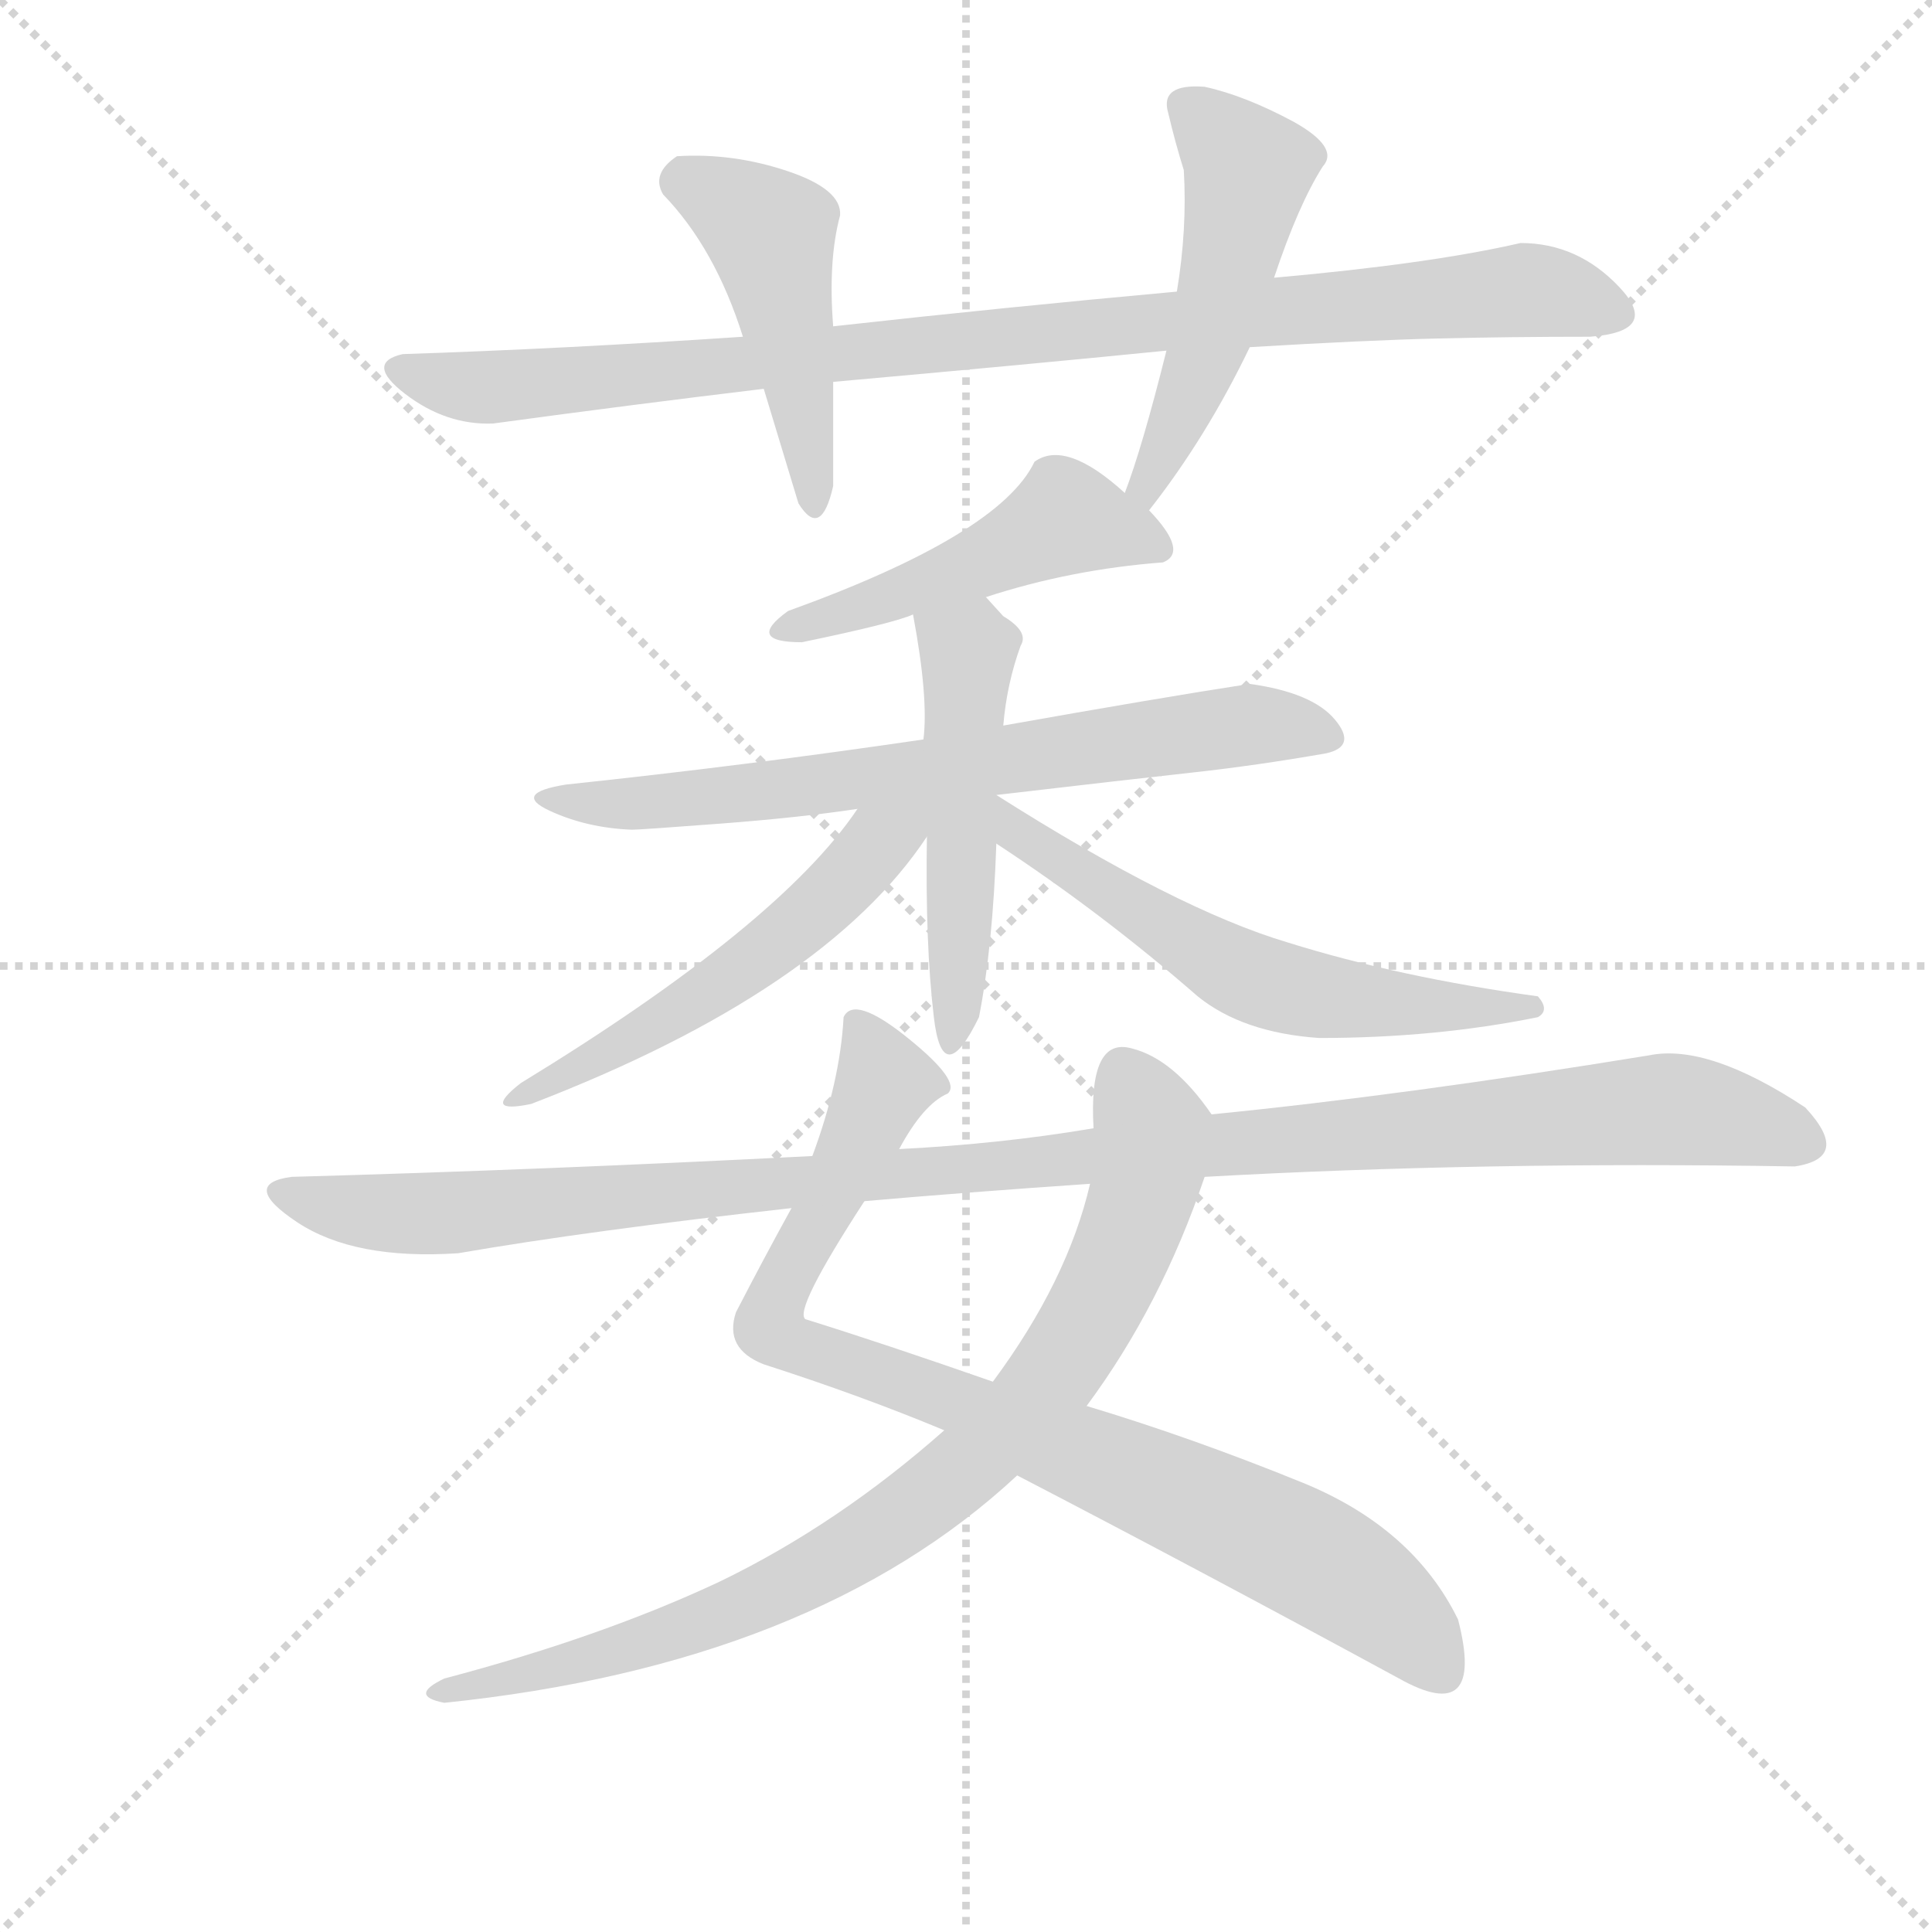 <svg version="1.1" viewBox="0 0 1024 1024" xmlns="http://www.w3.org/2000/svg">
  <g stroke="lightgray" stroke-dasharray="1,1" stroke-width="1" transform="scale(4, 4)">
    <line x1="0" y1="0" x2="256" y2="256"></line>
    <line x1="256" y1="0" x2="0" y2="256"></line>
    <line x1="128" y1="0" x2="128" y2="256"></line>
    <line x1="0" y1="128" x2="256" y2="128"></line>
  </g>
  <g transform="scale(0.92, -0.92) translate(60, -900)">
    <style type="text/css">
      
        @keyframes keyframes0 {
          from {
            stroke: blue;
            stroke-dashoffset: 956;
            stroke-width: 128;
          }
          76% {
            animation-timing-function: step-end;
            stroke: blue;
            stroke-dashoffset: 0;
            stroke-width: 128;
          }
          to {
            stroke: black;
            stroke-width: 1024;
          }
        }
        #make-me-a-hanzi-animation-0 {
          animation: keyframes0 1.028s both;
          animation-delay: 0s;
          animation-timing-function: linear;
        }
      
        @keyframes keyframes1 {
          from {
            stroke: blue;
            stroke-dashoffset: 468;
            stroke-width: 128;
          }
          60% {
            animation-timing-function: step-end;
            stroke: blue;
            stroke-dashoffset: 0;
            stroke-width: 128;
          }
          to {
            stroke: black;
            stroke-width: 1024;
          }
        }
        #make-me-a-hanzi-animation-1 {
          animation: keyframes1 0.631s both;
          animation-delay: 1.028s;
          animation-timing-function: linear;
        }
      
        @keyframes keyframes2 {
          from {
            stroke: blue;
            stroke-dashoffset: 503;
            stroke-width: 128;
          }
          62% {
            animation-timing-function: step-end;
            stroke: blue;
            stroke-dashoffset: 0;
            stroke-width: 128;
          }
          to {
            stroke: black;
            stroke-width: 1024;
          }
        }
        #make-me-a-hanzi-animation-2 {
          animation: keyframes2 0.659s both;
          animation-delay: 1.659s;
          animation-timing-function: linear;
        }
      
        @keyframes keyframes3 {
          from {
            stroke: blue;
            stroke-dashoffset: 477;
            stroke-width: 128;
          }
          61% {
            animation-timing-function: step-end;
            stroke: blue;
            stroke-dashoffset: 0;
            stroke-width: 128;
          }
          to {
            stroke: black;
            stroke-width: 1024;
          }
        }
        #make-me-a-hanzi-animation-3 {
          animation: keyframes3 0.638s both;
          animation-delay: 2.318s;
          animation-timing-function: linear;
        }
      
        @keyframes keyframes4 {
          from {
            stroke: blue;
            stroke-dashoffset: 707;
            stroke-width: 128;
          }
          70% {
            animation-timing-function: step-end;
            stroke: blue;
            stroke-dashoffset: 0;
            stroke-width: 128;
          }
          to {
            stroke: black;
            stroke-width: 1024;
          }
        }
        #make-me-a-hanzi-animation-4 {
          animation: keyframes4 0.825s both;
          animation-delay: 2.956s;
          animation-timing-function: linear;
        }
      
        @keyframes keyframes5 {
          from {
            stroke: blue;
            stroke-dashoffset: 499;
            stroke-width: 128;
          }
          62% {
            animation-timing-function: step-end;
            stroke: blue;
            stroke-dashoffset: 0;
            stroke-width: 128;
          }
          to {
            stroke: black;
            stroke-width: 1024;
          }
        }
        #make-me-a-hanzi-animation-5 {
          animation: keyframes5 0.656s both;
          animation-delay: 3.782s;
          animation-timing-function: linear;
        }
      
        @keyframes keyframes6 {
          from {
            stroke: blue;
            stroke-dashoffset: 525;
            stroke-width: 128;
          }
          63% {
            animation-timing-function: step-end;
            stroke: blue;
            stroke-dashoffset: 0;
            stroke-width: 128;
          }
          to {
            stroke: black;
            stroke-width: 1024;
          }
        }
        #make-me-a-hanzi-animation-6 {
          animation: keyframes6 0.677s both;
          animation-delay: 4.438s;
          animation-timing-function: linear;
        }
      
        @keyframes keyframes7 {
          from {
            stroke: blue;
            stroke-dashoffset: 589;
            stroke-width: 128;
          }
          66% {
            animation-timing-function: step-end;
            stroke: blue;
            stroke-dashoffset: 0;
            stroke-width: 128;
          }
          to {
            stroke: black;
            stroke-width: 1024;
          }
        }
        #make-me-a-hanzi-animation-7 {
          animation: keyframes7 0.729s both;
          animation-delay: 5.115s;
          animation-timing-function: linear;
        }
      
        @keyframes keyframes8 {
          from {
            stroke: blue;
            stroke-dashoffset: 885;
            stroke-width: 128;
          }
          74% {
            animation-timing-function: step-end;
            stroke: blue;
            stroke-dashoffset: 0;
            stroke-width: 128;
          }
          to {
            stroke: black;
            stroke-width: 1024;
          }
        }
        #make-me-a-hanzi-animation-8 {
          animation: keyframes8 0.97s both;
          animation-delay: 5.844s;
          animation-timing-function: linear;
        }
      
        @keyframes keyframes9 {
          from {
            stroke: blue;
            stroke-dashoffset: 844;
            stroke-width: 128;
          }
          73% {
            animation-timing-function: step-end;
            stroke: blue;
            stroke-dashoffset: 0;
            stroke-width: 128;
          }
          to {
            stroke: black;
            stroke-width: 1024;
          }
        }
        #make-me-a-hanzi-animation-9 {
          animation: keyframes9 0.937s both;
          animation-delay: 6.815s;
          animation-timing-function: linear;
        }
      
        @keyframes keyframes10 {
          from {
            stroke: blue;
            stroke-dashoffset: 1133;
            stroke-width: 128;
          }
          79% {
            animation-timing-function: step-end;
            stroke: blue;
            stroke-dashoffset: 0;
            stroke-width: 128;
          }
          to {
            stroke: black;
            stroke-width: 1024;
          }
        }
        #make-me-a-hanzi-animation-10 {
          animation: keyframes10 1.172s both;
          animation-delay: 7.751s;
          animation-timing-function: linear;
        }
      
    </style>
    
      <path d="M 368 706 Q 264 699 172 696 Q 150 691 173.5 673 Q 197 655 224 656 Q 305 667 380 676 L 420 680 Q 532 690 612 698 L 660 700 Q 727 704 768.5 705 Q 810 706 856 706 Q 897 709 873 734.5 Q 849 760 816 760 Q 764 748 674 740 L 618 732 Q 519 723 420 712 L 368 706 Z" fill="lightgray"></path>
    
      <path d="M 330 810 Q 315 800 322 788 Q 352 757 368 706 L 380 676 L 400 610 Q 413 589 420 620 L 420 680 L 420 712 Q 417 750 424 776 Q 425 791 393.5 801.5 Q 362 812 330 810 Z" fill="lightgray"></path>
    
      <path d="M 612 698 Q 598 642 588 616 C 578 588 584 582 602 606 Q 635 648 660 700 L 674 740 Q 688 782 702 804 Q 712 815 685 830 Q 657 845 634 850 Q 608 852 613 835 Q 617 818 622 802 Q 624 768 618 732 L 612 698 Z" fill="lightgray"></path>
    
      <path d="M 588 616 Q 554 647 536 634 Q 516 592 394 548 Q 369 530 402 530 Q 455 541 466 546 L 508 556 Q 557 572 610 576 Q 625 582 602 606 L 588 616 Z" fill="lightgray"></path>
    
      <path d="M 472 474 Q 370 459 266 448 Q 235 443 256.5 433 Q 278 423 304 422 Q 309 422 355 425.5 Q 401 429 434 434 L 514 442 Q 591 451 627.5 455 Q 664 459 704 466 Q 722 470 709 485.5 Q 696 501 660 506 Q 608 498 518 482 L 472 474 Z" fill="lightgray"></path>
    
      <path d="M 466 546 Q 475 498 472 474 L 474 418 Q 473 356 478 314 Q 483 271 504 314 Q 512 355 514 414 L 514 442 L 518 482 Q 520 506 528 528 Q 533 536 518 545 L 508 556 C 489 579 461 576 466 546 Z" fill="lightgray"></path>
    
      <path d="M 434 434 Q 389 367 240 276 Q 217 258 246 264 Q 415 329 474 418 C 491 443 466 479 434 434 Z" fill="lightgray"></path>
    
      <path d="M 514 414 Q 575 374 630 326 Q 656 305 700 302 Q 767 302 826 314 Q 833 318 826 326 Q 746 337 682 357 Q 618 376 514 442 C 489 458 489 431 514 414 Z" fill="lightgray"></path>
    
      <path d="M 458 238 Q 472 264 486 270 Q 494 277 463 302 Q 432 327 426 314 Q 424 277 408 234 L 396 204 Q 380 175 364 144 Q 357 123 380 114 Q 436 96 484 76 L 526 50 Q 630 -4 746 -67 Q 796 -95 780 -33 Q 754 20 690 46 Q 626 72 566 90 L 512 104 Q 449 126 404 140 Q 397 145 438 208 L 458 238 Z" fill="lightgray"></path>
    
      <path d="M 566 90 Q 609 148 634 222 C 644 250 644 250 638 258 Q 616 290 592 296 Q 567 303 570 250 L 568 218 Q 555 162 512 104 L 484 76 Q 423 22 355 -11 Q 287 -43 196 -67 Q 175 -77 196 -81 Q 409 -59 526 50 L 566 90 Z" fill="lightgray"></path>
    
      <path d="M 634 222 Q 795 231 974 228 Q 1007 233 980 262 Q 924 299 890 292 Q 749 269 638 258 L 570 250 Q 517 241 458 238 L 408 234 Q 252 226 108 222 Q 78 218 111 196 Q 144 174 204 178 Q 279 191 396 204 L 438 208 Q 495 213 568 218 L 634 222 Z" fill="lightgray"></path>
    
    
      <clipPath id="make-me-a-hanzi-clip-0">
        <path d="M 368 706 Q 264 699 172 696 Q 150 691 173.5 673 Q 197 655 224 656 Q 305 667 380 676 L 420 680 Q 532 690 612 698 L 660 700 Q 727 704 768.5 705 Q 810 706 856 706 Q 897 709 873 734.5 Q 849 760 816 760 Q 764 748 674 740 L 618 732 Q 519 723 420 712 L 368 706 Z"></path>
      </clipPath>
      <path clip-path="url(#make-me-a-hanzi-clip-0)" d="M 172 684 L 246 678 L 816 733 L 868 722" fill="none" id="make-me-a-hanzi-animation-0" stroke-dasharray="828 1656" stroke-linecap="round"></path>
    
      <clipPath id="make-me-a-hanzi-clip-1">
        <path d="M 330 810 Q 315 800 322 788 Q 352 757 368 706 L 380 676 L 400 610 Q 413 589 420 620 L 420 680 L 420 712 Q 417 750 424 776 Q 425 791 393.5 801.5 Q 362 812 330 810 Z"></path>
      </clipPath>
      <path clip-path="url(#make-me-a-hanzi-clip-1)" d="M 335 796 L 378 771 L 384 761 L 411 613" fill="none" id="make-me-a-hanzi-animation-1" stroke-dasharray="340 680" stroke-linecap="round"></path>
    
      <clipPath id="make-me-a-hanzi-clip-2">
        <path d="M 612 698 Q 598 642 588 616 C 578 588 584 582 602 606 Q 635 648 660 700 L 674 740 Q 688 782 702 804 Q 712 815 685 830 Q 657 845 634 850 Q 608 852 613 835 Q 617 818 622 802 Q 624 768 618 732 L 612 698 Z"></path>
      </clipPath>
      <path clip-path="url(#make-me-a-hanzi-clip-2)" d="M 626 838 L 659 802 L 626 673 L 601 620 L 595 619" fill="none" id="make-me-a-hanzi-animation-2" stroke-dasharray="375 750" stroke-linecap="round"></path>
    
      <clipPath id="make-me-a-hanzi-clip-3">
        <path d="M 588 616 Q 554 647 536 634 Q 516 592 394 548 Q 369 530 402 530 Q 455 541 466 546 L 508 556 Q 557 572 610 576 Q 625 582 602 606 L 588 616 Z"></path>
      </clipPath>
      <path clip-path="url(#make-me-a-hanzi-clip-3)" d="M 601 587 L 552 600 L 497 572 L 394 537" fill="none" id="make-me-a-hanzi-animation-3" stroke-dasharray="349 698" stroke-linecap="round"></path>
    
      <clipPath id="make-me-a-hanzi-clip-4">
        <path d="M 472 474 Q 370 459 266 448 Q 235 443 256.5 433 Q 278 423 304 422 Q 309 422 355 425.5 Q 401 429 434 434 L 514 442 Q 591 451 627.5 455 Q 664 459 704 466 Q 722 470 709 485.5 Q 696 501 660 506 Q 608 498 518 482 L 472 474 Z"></path>
      </clipPath>
      <path clip-path="url(#make-me-a-hanzi-clip-4)" d="M 258 443 L 299 436 L 344 439 L 664 483 L 705 476" fill="none" id="make-me-a-hanzi-animation-4" stroke-dasharray="579 1158" stroke-linecap="round"></path>
    
      <clipPath id="make-me-a-hanzi-clip-5">
        <path d="M 466 546 Q 475 498 472 474 L 474 418 Q 473 356 478 314 Q 483 271 504 314 Q 512 355 514 414 L 514 442 L 518 482 Q 520 506 528 528 Q 533 536 518 545 L 508 556 C 489 579 461 576 466 546 Z"></path>
      </clipPath>
      <path clip-path="url(#make-me-a-hanzi-clip-5)" d="M 475 538 L 497 523 L 491 307" fill="none" id="make-me-a-hanzi-animation-5" stroke-dasharray="371 742" stroke-linecap="round"></path>
    
      <clipPath id="make-me-a-hanzi-clip-6">
        <path d="M 434 434 Q 389 367 240 276 Q 217 258 246 264 Q 415 329 474 418 C 491 443 466 479 434 434 Z"></path>
      </clipPath>
      <path clip-path="url(#make-me-a-hanzi-clip-6)" d="M 467 433 L 372 345 L 303 300 L 252 275" fill="none" id="make-me-a-hanzi-animation-6" stroke-dasharray="397 794" stroke-linecap="round"></path>
    
      <clipPath id="make-me-a-hanzi-clip-7">
        <path d="M 514 414 Q 575 374 630 326 Q 656 305 700 302 Q 767 302 826 314 Q 833 318 826 326 Q 746 337 682 357 Q 618 376 514 442 C 489 458 489 431 514 414 Z"></path>
      </clipPath>
      <path clip-path="url(#make-me-a-hanzi-clip-7)" d="M 521 435 L 526 419 L 658 337 L 724 323 L 817 320" fill="none" id="make-me-a-hanzi-animation-7" stroke-dasharray="461 922" stroke-linecap="round"></path>
    
      <clipPath id="make-me-a-hanzi-clip-8">
        <path d="M 458 238 Q 472 264 486 270 Q 494 277 463 302 Q 432 327 426 314 Q 424 277 408 234 L 396 204 Q 380 175 364 144 Q 357 123 380 114 Q 436 96 484 76 L 526 50 Q 630 -4 746 -67 Q 796 -95 780 -33 Q 754 20 690 46 Q 626 72 566 90 L 512 104 Q 449 126 404 140 Q 397 145 438 208 L 458 238 Z"></path>
      </clipPath>
      <path clip-path="url(#make-me-a-hanzi-clip-8)" d="M 435 307 L 450 276 L 394 167 L 384 134 L 695 3 L 744 -31 L 770 -62" fill="none" id="make-me-a-hanzi-animation-8" stroke-dasharray="757 1514" stroke-linecap="round"></path>
    
      <clipPath id="make-me-a-hanzi-clip-9">
        <path d="M 566 90 Q 609 148 634 222 C 644 250 644 250 638 258 Q 616 290 592 296 Q 567 303 570 250 L 568 218 Q 555 162 512 104 L 484 76 Q 423 22 355 -11 Q 287 -43 196 -67 Q 175 -77 196 -81 Q 409 -59 526 50 L 566 90 Z"></path>
      </clipPath>
      <path clip-path="url(#make-me-a-hanzi-clip-9)" d="M 587 283 L 603 249 L 594 197 L 557 122 L 505 63 L 464 29 L 365 -27 L 305 -49 L 204 -74" fill="none" id="make-me-a-hanzi-animation-9" stroke-dasharray="716 1432" stroke-linecap="round"></path>
    
      <clipPath id="make-me-a-hanzi-clip-10">
        <path d="M 634 222 Q 795 231 974 228 Q 1007 233 980 262 Q 924 299 890 292 Q 749 269 638 258 L 570 250 Q 517 241 458 238 L 408 234 Q 252 226 108 222 Q 78 218 111 196 Q 144 174 204 178 Q 279 191 396 204 L 438 208 Q 495 213 568 218 L 634 222 Z"></path>
      </clipPath>
      <path clip-path="url(#make-me-a-hanzi-clip-10)" d="M 106 209 L 193 201 L 899 261 L 961 251 L 977 242" fill="none" id="make-me-a-hanzi-animation-10" stroke-dasharray="1005 2010" stroke-linecap="round"></path>
    
  </g>
</svg>